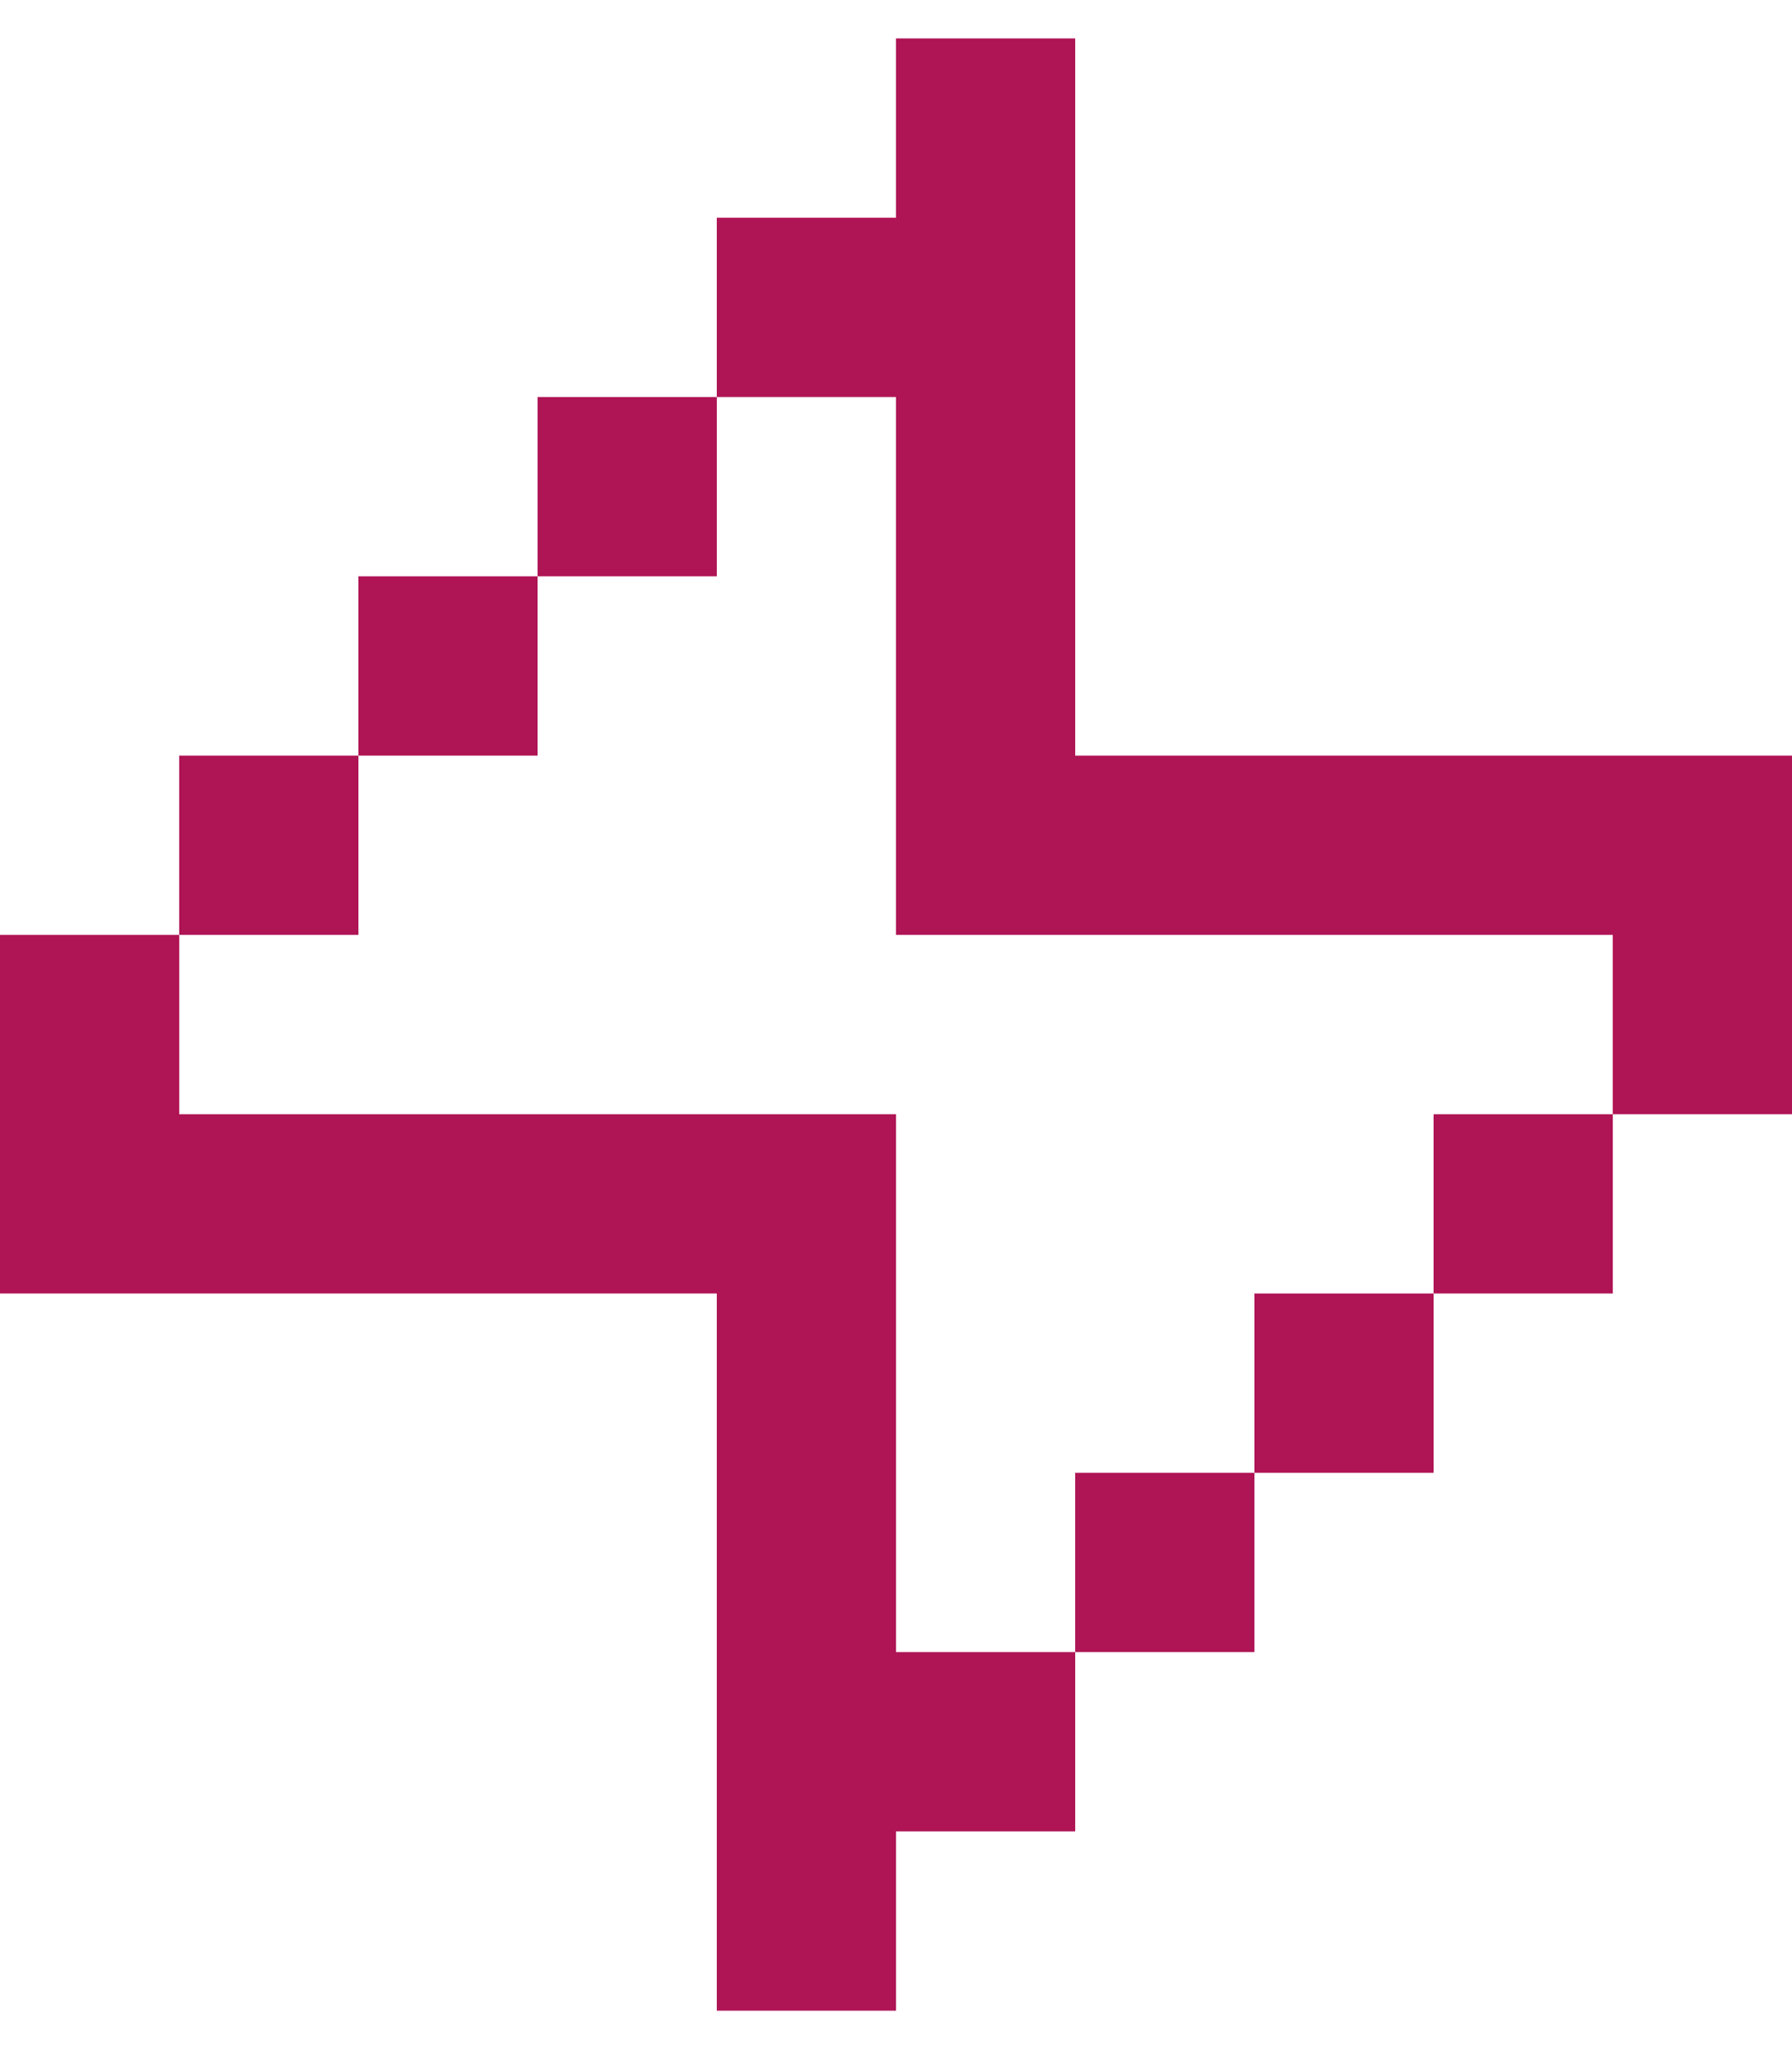 <svg width="28" height="32" viewBox="0 0 28 32" fill="none" xmlns="http://www.w3.org/2000/svg">
    <path d="M14 0.6H16.8V11.8H28V17.4H25.2V14.6H14V6.2H11.2V3.4H14V0.6ZM8.4 9V6.2H11.2V9H8.4ZM5.6 11.8V9H8.4V11.8H5.6ZM2.8 14.6V11.8H5.6V14.6H2.8ZM16.8 25.8V28.6H14V31.4H11.2V20.2H0V14.6H2.8V17.4H14V25.8H16.8ZM19.6 23V25.8H16.8V23H19.6ZM22.4 20.2V23H19.6V20.2H22.4ZM22.4 20.2H25.2V17.4H22.4V20.2Z" fill="#AF1455"/>
</svg>
